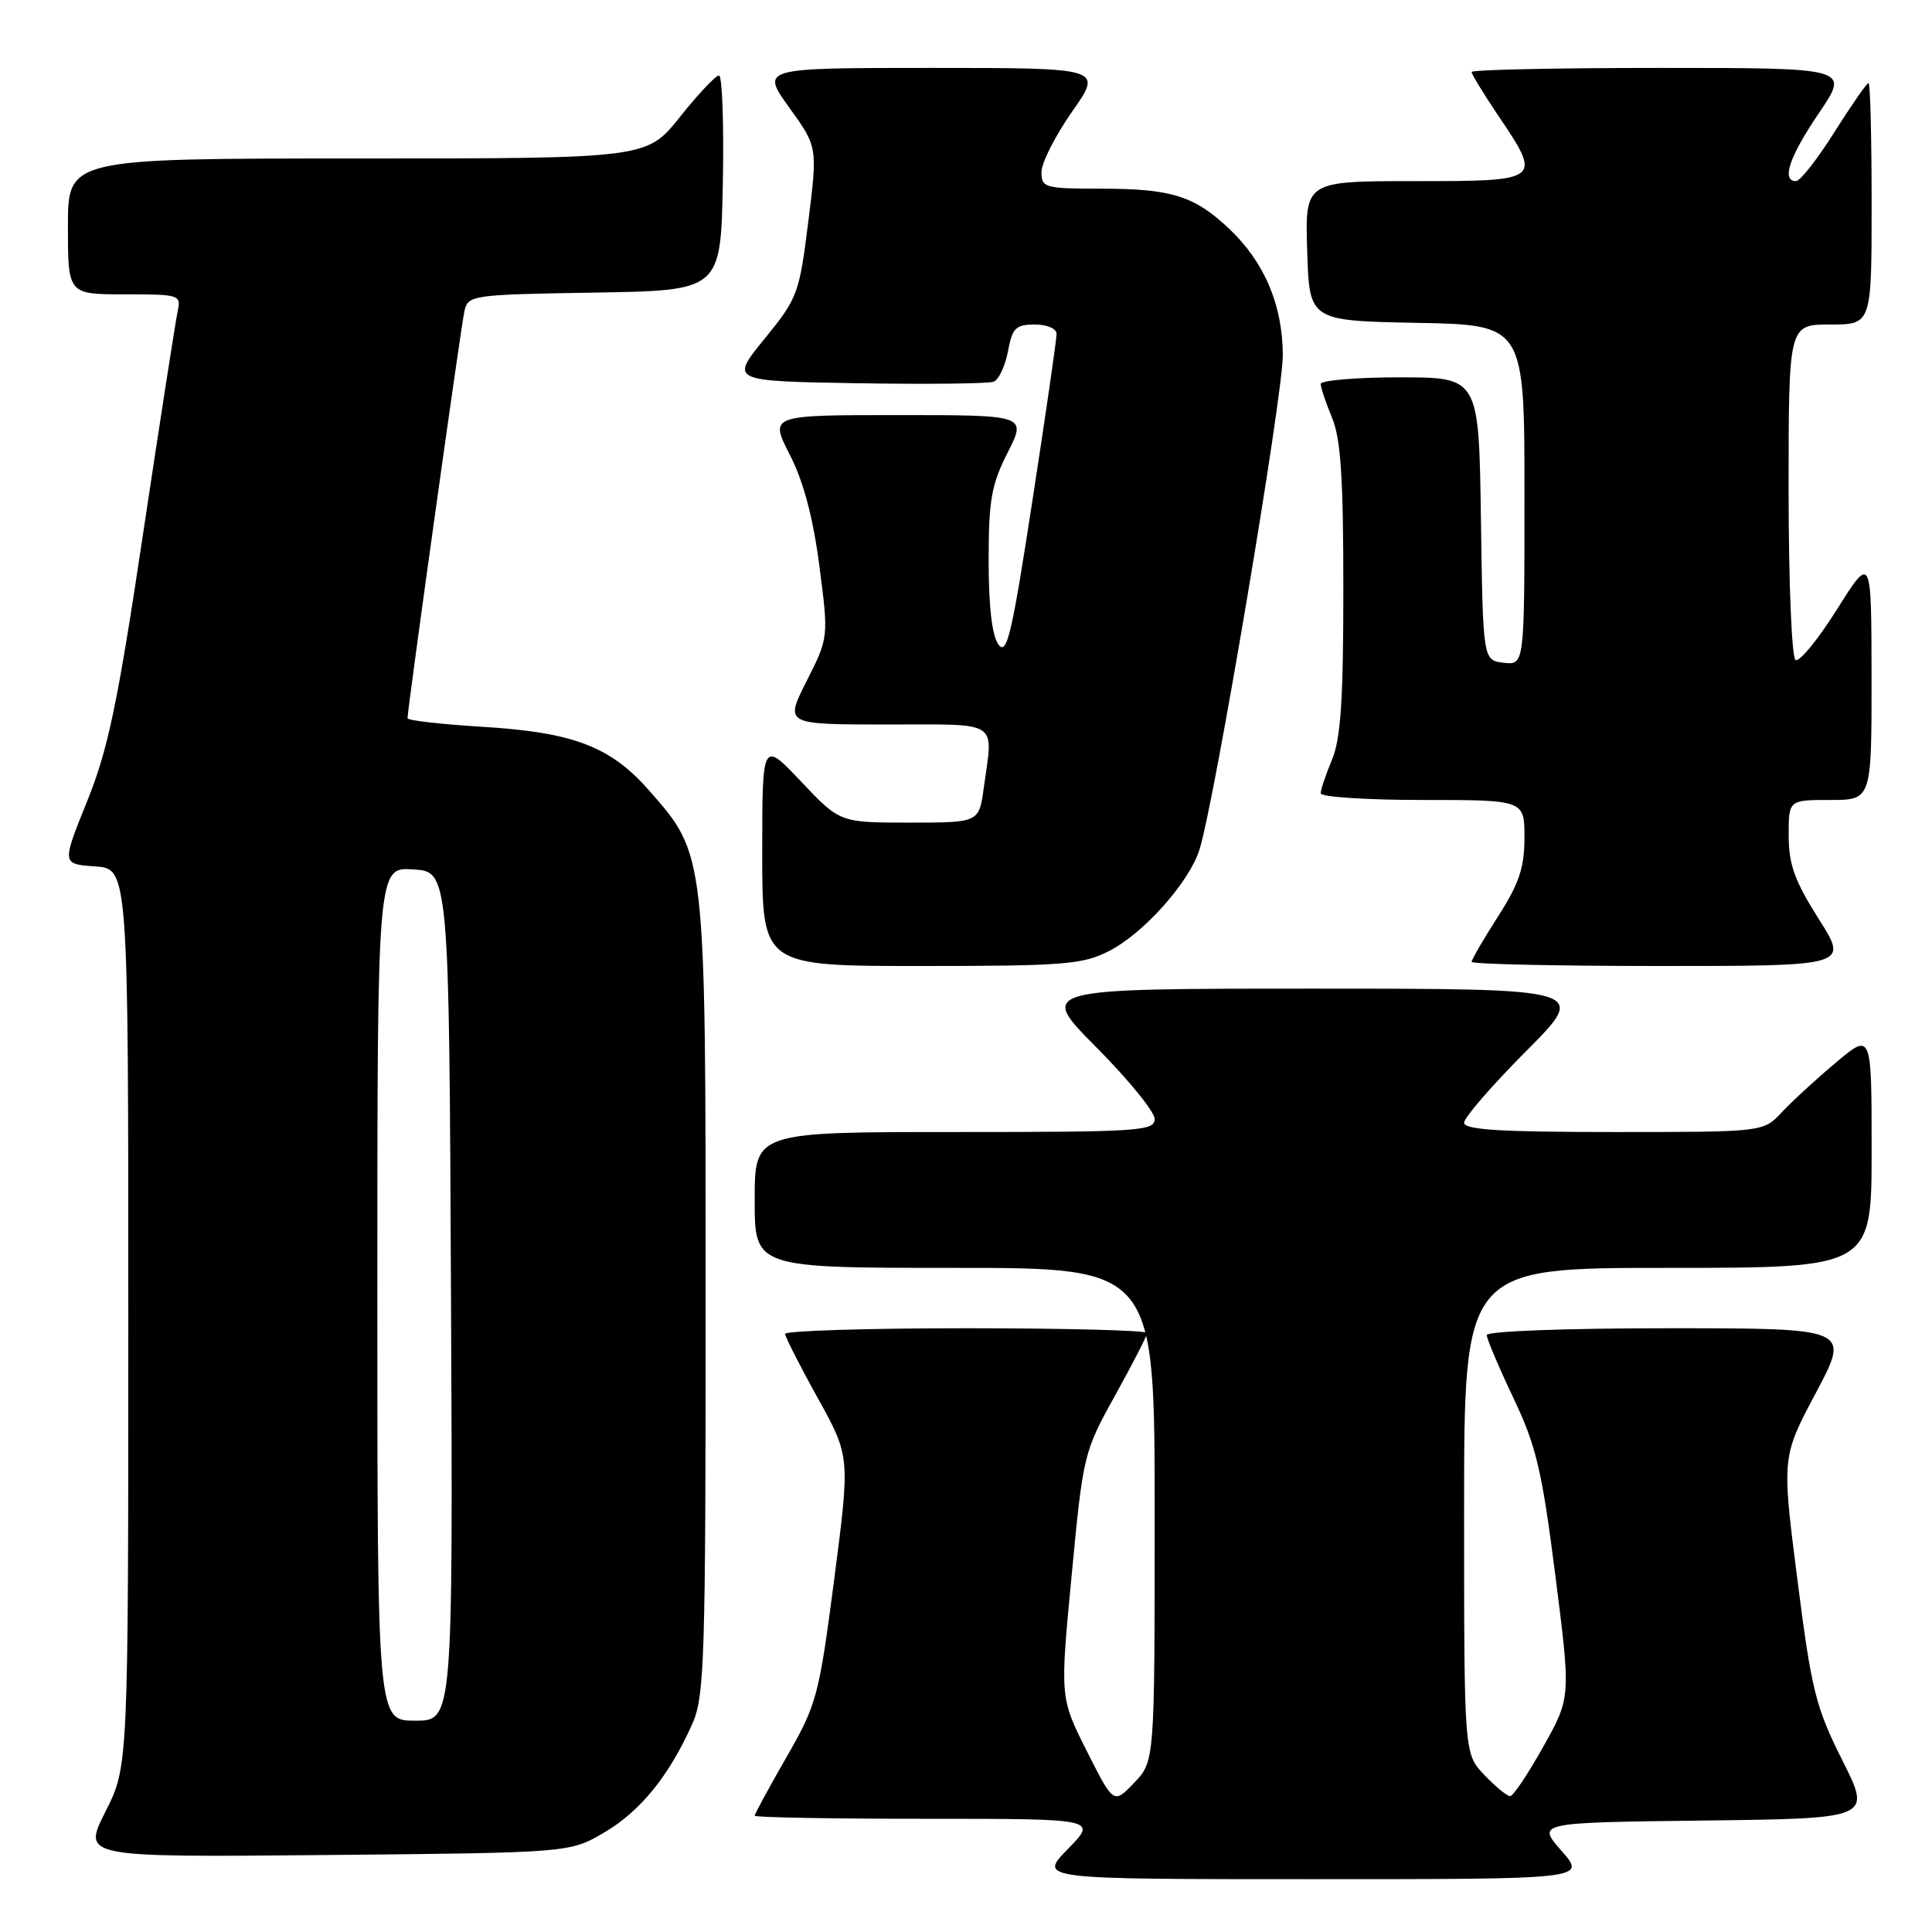 <?xml version="1.0" encoding="UTF-8" standalone="no"?>
<!DOCTYPE svg PUBLIC "-//W3C//DTD SVG 1.1//EN" "http://www.w3.org/Graphics/SVG/1.1/DTD/svg11.dtd" >
<svg xmlns="http://www.w3.org/2000/svg" xmlns:xlink="http://www.w3.org/1999/xlink" version="1.1" viewBox="0 0 256 256">
 <g >
 <path fill="currentColor"
d=" M 206.91 245.25 C 203.62 241.50 203.62 241.50 225.81 241.23 C 248.00 240.96 248.00 240.96 244.11 233.23 C 240.58 226.19 240.04 224.03 238.16 209.28 C 236.09 193.06 236.09 193.06 240.63 184.53 C 245.16 176.00 245.16 176.00 221.08 176.00 C 207.55 176.00 197.00 176.39 197.00 176.90 C 197.00 177.39 198.58 181.12 200.51 185.19 C 203.56 191.60 204.31 194.76 206.09 208.75 C 208.15 224.91 208.15 224.91 204.49 231.45 C 202.48 235.05 200.50 238.00 200.10 238.00 C 199.70 238.00 198.16 236.74 196.69 235.20 C 194.00 232.39 194.00 232.39 194.00 200.20 C 194.00 168.00 194.00 168.00 221.00 168.00 C 248.00 168.00 248.00 168.00 248.00 152.41 C 248.00 136.81 248.00 136.81 243.25 140.81 C 240.64 143.00 237.41 145.97 236.08 147.40 C 233.65 150.00 233.65 150.00 213.83 150.00 C 198.81 150.00 194.00 149.70 194.00 148.77 C 194.00 148.09 197.70 143.82 202.23 139.27 C 210.46 131.00 210.46 131.00 174.00 131.00 C 137.55 131.00 137.55 131.00 145.27 138.77 C 149.52 143.05 153.00 147.32 153.00 148.27 C 153.00 149.87 150.94 150.00 126.50 150.00 C 100.00 150.00 100.00 150.00 100.00 159.00 C 100.00 168.00 100.00 168.00 126.50 168.00 C 153.00 168.00 153.00 168.00 153.00 200.70 C 153.00 233.39 153.00 233.39 150.28 236.23 C 147.56 239.07 147.56 239.07 144.00 232.01 C 140.45 224.95 140.45 224.95 142.00 208.73 C 143.52 192.73 143.60 192.39 147.77 184.88 C 150.10 180.68 152.00 176.97 152.00 176.63 C 152.00 176.28 141.20 176.00 128.00 176.00 C 114.80 176.00 104.01 176.34 104.03 176.75 C 104.05 177.16 105.99 180.99 108.36 185.25 C 112.65 193.00 112.65 193.00 110.54 209.25 C 108.51 224.79 108.24 225.82 104.21 232.84 C 101.89 236.88 100.00 240.36 100.00 240.59 C 100.00 240.82 110.22 241.00 122.70 241.00 C 145.41 241.00 145.41 241.00 141.50 245.00 C 137.59 249.00 137.59 249.00 173.90 249.00 C 210.21 249.00 210.21 249.00 206.91 245.25 Z  M 80.07 242.81 C 84.83 240.02 88.64 235.33 91.70 228.50 C 93.36 224.82 93.50 220.36 93.50 172.00 C 93.50 112.83 93.56 113.32 85.96 104.69 C 80.87 98.90 75.94 97.03 63.85 96.30 C 58.43 95.97 54.00 95.46 54.00 95.17 C 54.00 93.93 61.07 43.31 61.53 41.27 C 62.02 39.10 62.38 39.04 78.76 38.77 C 95.50 38.50 95.50 38.50 95.78 24.25 C 95.93 16.41 95.70 10.00 95.27 10.00 C 94.83 10.00 92.50 12.48 90.09 15.50 C 85.70 21.00 85.70 21.00 47.35 21.00 C 9.00 21.00 9.00 21.00 9.00 30.00 C 9.00 39.00 9.00 39.00 16.52 39.00 C 23.80 39.00 24.02 39.07 23.54 41.25 C 23.27 42.49 21.21 55.74 18.96 70.71 C 15.56 93.40 14.32 99.30 11.53 106.21 C 8.18 114.50 8.18 114.50 12.59 114.80 C 17.00 115.11 17.00 115.11 17.00 174.58 C 17.00 234.06 17.00 234.06 13.96 240.08 C 10.92 246.10 10.92 246.10 43.21 245.80 C 75.50 245.50 75.50 245.50 80.07 242.81 Z  M 146.93 126.03 C 151.52 123.70 157.55 116.94 158.93 112.60 C 160.91 106.38 170.00 52.43 169.98 47.04 C 169.95 40.40 167.54 34.73 162.87 30.31 C 158.27 25.96 155.20 25.00 145.93 25.00 C 138.42 25.00 138.00 24.88 138.00 22.79 C 138.00 21.58 139.83 17.98 142.06 14.79 C 146.13 9.00 146.13 9.00 123.47 9.00 C 100.81 9.00 100.81 9.00 104.57 14.24 C 108.34 19.47 108.34 19.47 107.10 29.39 C 105.91 38.93 105.69 39.52 101.30 44.90 C 96.74 50.50 96.74 50.50 113.58 50.78 C 122.85 50.93 130.98 50.84 131.66 50.58 C 132.34 50.32 133.19 48.51 133.56 46.55 C 134.14 43.46 134.59 43.00 137.11 43.00 C 138.75 43.00 140.00 43.54 140.00 44.25 C 140.01 44.94 138.57 54.88 136.80 66.34 C 134.07 84.13 133.41 86.91 132.30 85.40 C 131.45 84.24 131.00 80.36 131.00 74.28 C 131.00 66.28 131.36 64.22 133.52 59.97 C 136.03 55.00 136.03 55.00 119.00 55.00 C 101.97 55.00 101.97 55.00 104.65 60.25 C 106.47 63.81 107.73 68.55 108.57 74.98 C 109.80 84.46 109.80 84.46 106.89 90.23 C 103.97 96.00 103.97 96.00 117.49 96.00 C 132.68 96.00 131.61 95.30 130.36 104.36 C 129.73 109.00 129.73 109.00 120.51 109.00 C 111.29 109.00 111.29 109.00 106.15 103.56 C 101.00 98.12 101.00 98.12 101.00 113.06 C 101.00 128.00 101.00 128.00 122.04 128.00 C 140.98 128.00 143.46 127.80 146.93 126.03 Z  M 240.98 121.75 C 237.81 116.74 237.02 114.56 237.01 110.75 C 237.00 106.00 237.00 106.00 242.50 106.00 C 248.00 106.00 248.00 106.00 247.99 89.75 C 247.97 73.50 247.97 73.50 243.40 80.76 C 240.89 84.75 238.42 87.76 237.92 87.45 C 237.41 87.13 237.00 77.14 237.00 64.94 C 237.00 43.00 237.00 43.00 242.50 43.00 C 248.00 43.00 248.00 43.00 248.00 27.00 C 248.00 18.20 247.82 11.00 247.59 11.00 C 247.36 11.00 245.33 13.93 243.07 17.50 C 240.82 21.08 238.53 24.00 237.98 24.00 C 236.00 24.00 237.10 20.75 241.04 14.95 C 245.07 9.00 245.07 9.00 220.04 9.00 C 206.27 9.00 195.00 9.24 195.00 9.54 C 195.00 9.84 196.57 12.42 198.50 15.28 C 204.36 23.97 204.32 24.00 187.46 24.00 C 172.92 24.00 172.92 24.00 173.21 33.25 C 173.50 42.50 173.50 42.50 187.75 42.78 C 202.00 43.05 202.00 43.05 202.00 65.59 C 202.00 88.13 202.00 88.13 199.25 87.82 C 196.50 87.50 196.50 87.50 196.23 68.75 C 195.96 50.00 195.96 50.00 185.48 50.00 C 179.72 50.00 175.00 50.40 175.00 50.88 C 175.00 51.36 175.68 53.37 176.50 55.35 C 177.66 58.11 178.00 63.32 178.00 78.00 C 178.00 92.68 177.66 97.89 176.50 100.65 C 175.68 102.63 175.00 104.64 175.00 105.12 C 175.00 105.60 181.07 106.00 188.50 106.00 C 202.00 106.00 202.00 106.00 202.00 110.98 C 202.00 114.96 201.30 117.06 198.50 121.43 C 196.57 124.44 195.00 127.15 195.00 127.45 C 195.00 127.75 206.24 128.00 219.97 128.00 C 244.95 128.00 244.95 128.00 240.98 121.75 Z  M 50.00 171.45 C 50.00 114.89 50.00 114.89 54.75 115.20 C 59.50 115.50 59.50 115.50 59.76 171.75 C 60.02 228.00 60.02 228.00 55.01 228.00 C 50.00 228.00 50.00 228.00 50.00 171.45 Z "/>
</g>
</svg>